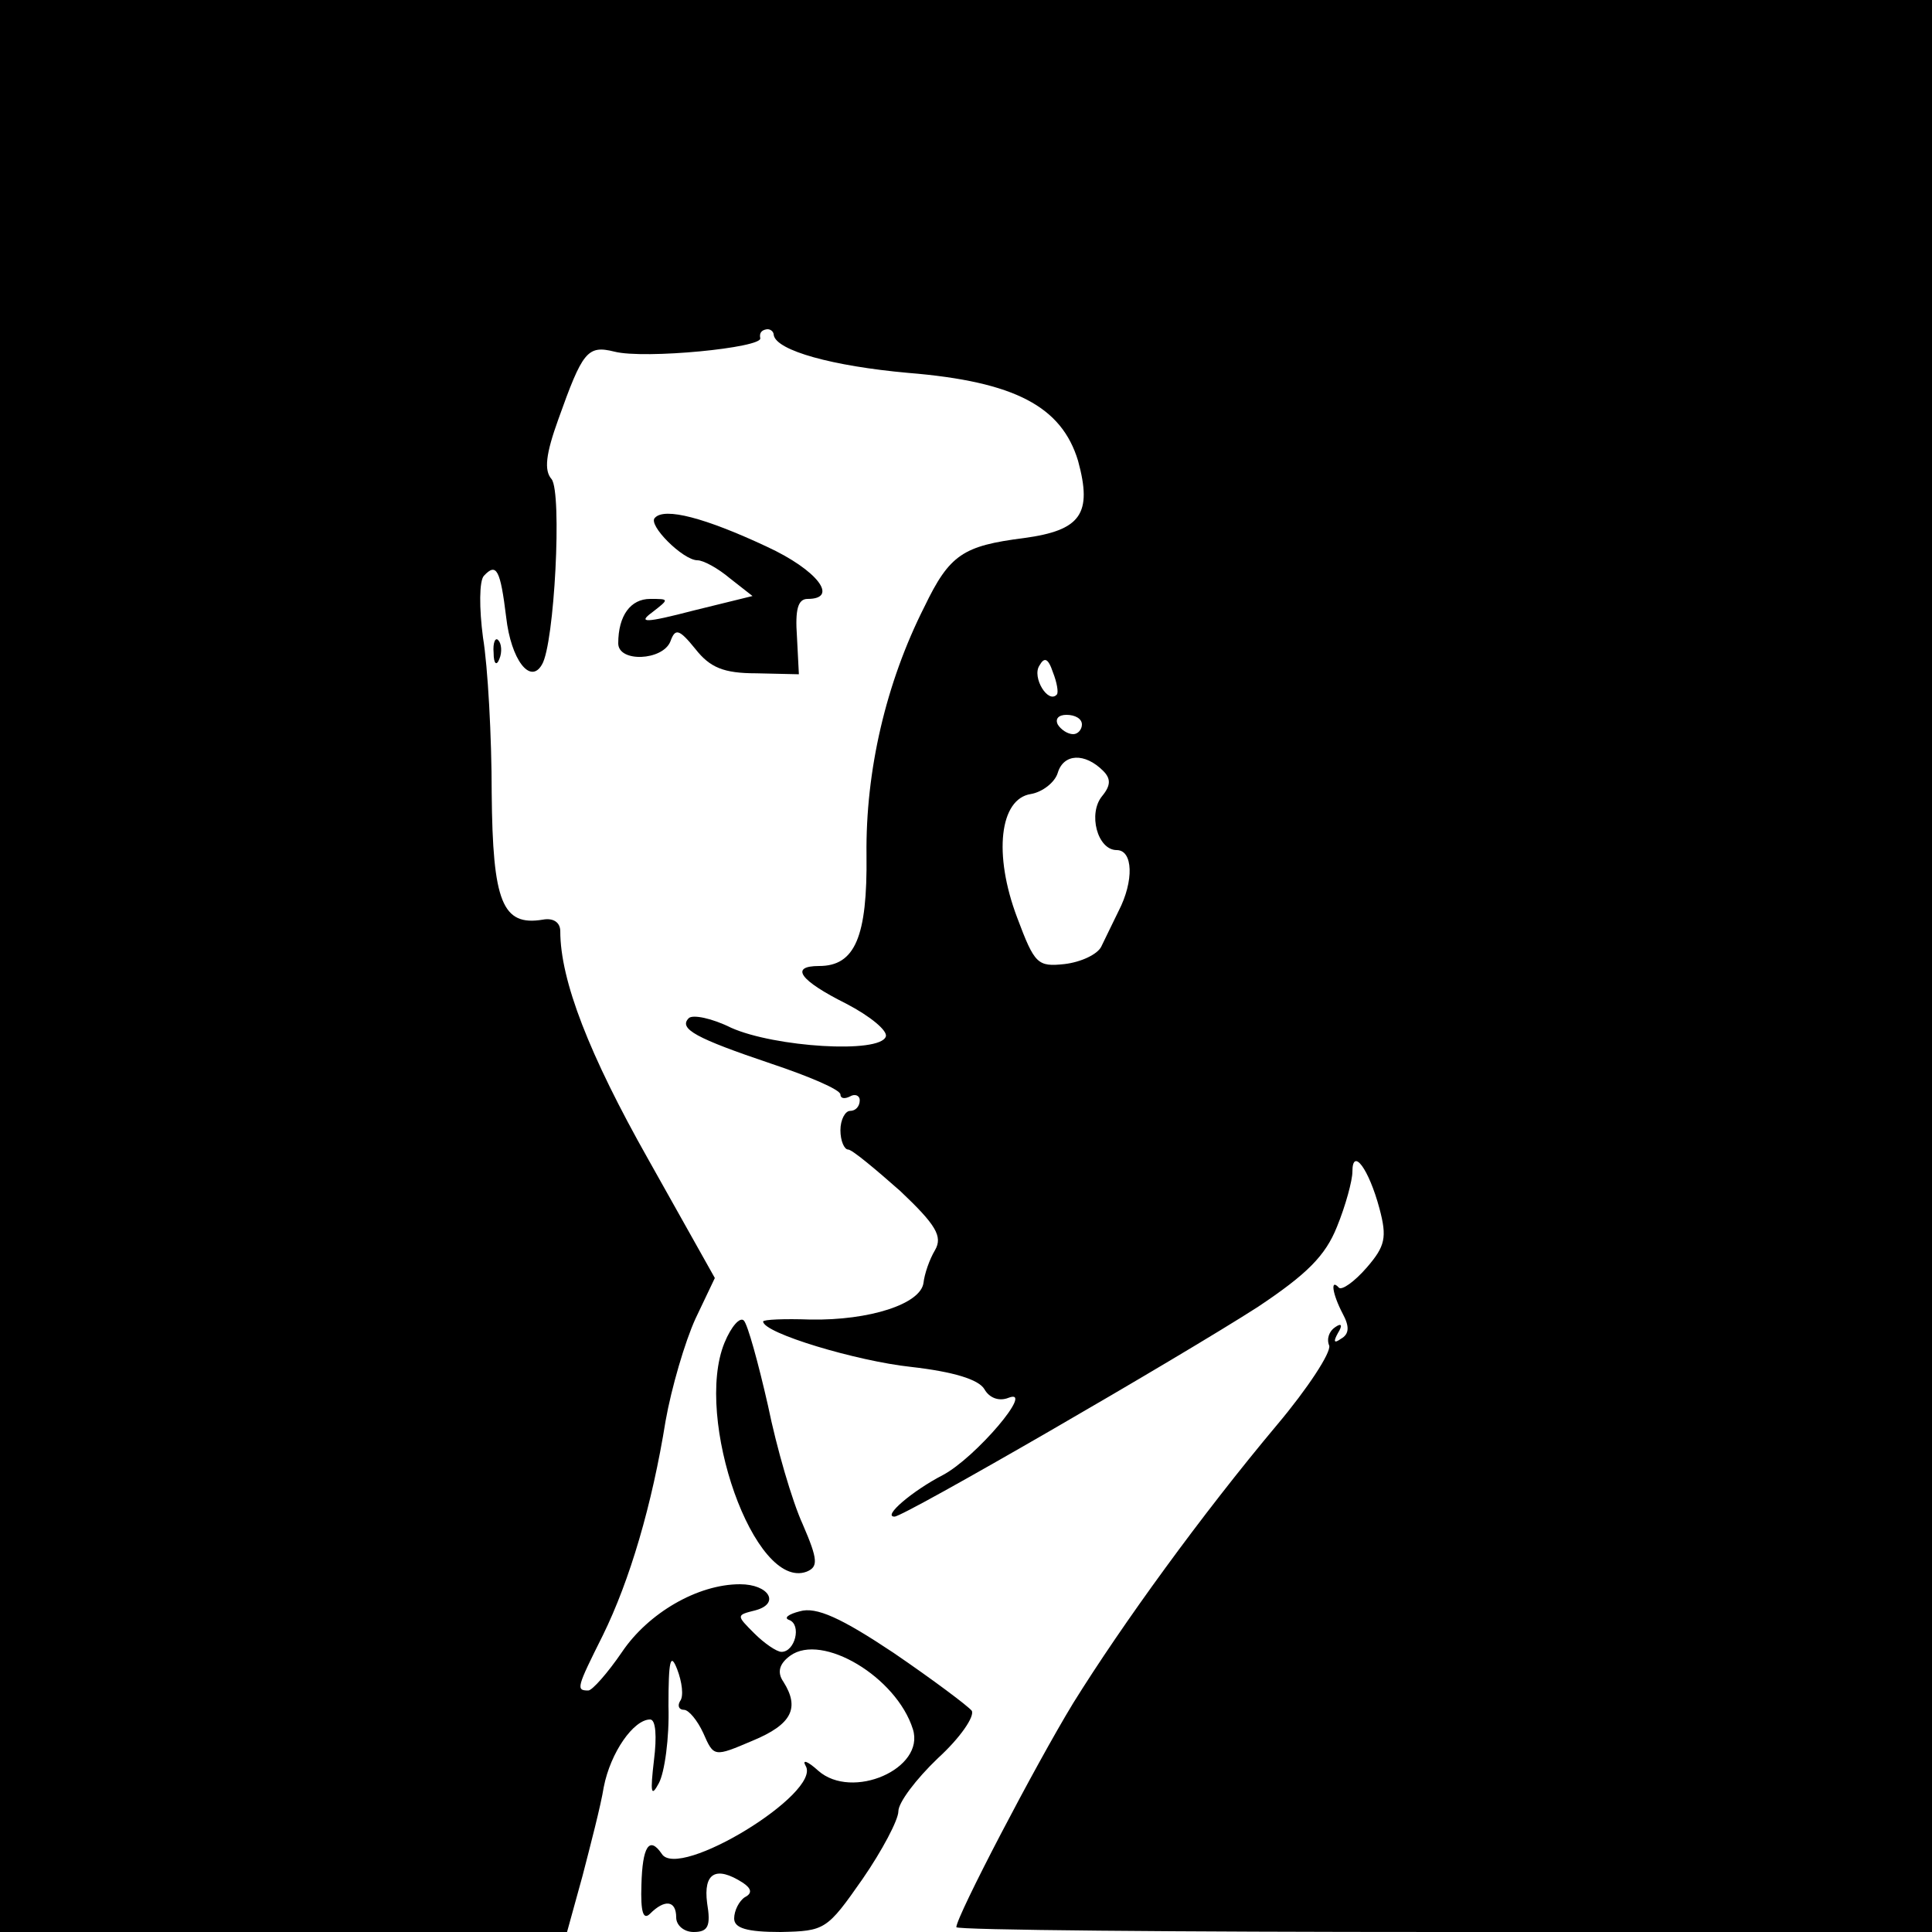 <?xml version="1.0" standalone="no"?>
<!DOCTYPE svg PUBLIC "-//W3C//DTD SVG 20010904//EN"
 "http://www.w3.org/TR/2001/REC-SVG-20010904/DTD/svg10.dtd">
<svg version="1.0" xmlns="http://www.w3.org/2000/svg"
 width="200pt" height="200pt" viewBox="0 0 200 200"
 preserveAspectRatio="xMidYMid meet">

<g transform="translate(0,200) scale(0.1,-0.1)"
fill="#000000" stroke="none">
<path d="M0 1000 l0 -1000 294 0 293 0 16 58 c8 31 19 73 22 92 7 36 31 70 48
70 6 0 7 -18 4 -42 -4 -34 -3 -39 5 -24 6 11 11 47 10 80 0 47 2 56 9 38 5
-13 7 -28 3 -33 -3 -5 -1 -9 4 -9 5 0 14 -11 20 -24 11 -25 11 -25 51 -8 41
17 49 34 32 61 -7 10 -4 19 7 27 33 24 110 -22 127 -76 13 -41 -63 -74 -98
-43 -11 10 -17 12 -13 5 17 -28 -132 -119 -149 -91 -13 19 -20 7 -21 -32 -1
-29 2 -37 9 -30 15 15 27 14 27 -4 0 -8 8 -15 18 -15 15 0 18 6 14 30 -4 31 9
39 37 21 9 -6 10 -11 2 -15 -6 -4 -11 -14 -11 -22 0 -10 13 -14 48 -14 46 1
48 2 85 55 20 29 37 61 37 70 0 9 18 33 41 55 23 21 38 43 35 49 -4 5 -40 32
-81 60 -54 36 -80 48 -97 43 -12 -3 -17 -7 -11 -9 13 -5 6 -33 -8 -33 -5 0
-18 9 -28 19 -19 19 -19 19 1 24 26 7 14 27 -16 27 -44 0 -95 -30 -122 -70
-15 -22 -31 -40 -35 -40 -13 0 -12 3 15 57 28 57 51 135 65 222 6 34 20 82 31
106 l20 42 -69 123 c-61 108 -91 185 -91 236 0 9 -7 14 -18 12 -42 -7 -52 18
-53 131 0 58 -4 131 -9 161 -4 30 -4 59 1 64 13 14 17 6 23 -43 5 -44 25 -70
37 -49 13 21 21 178 10 192 -8 9 -6 26 7 62 25 70 30 77 58 70 31 -8 154 4
151 14 -1 5 1 8 6 9 4 1 8 -2 8 -6 3 -16 61 -32 139 -39 111 -9 159 -35 176
-91 15 -55 3 -72 -56 -80 -63 -8 -77 -17 -103 -71 -40 -79 -61 -170 -60 -257
1 -85 -12 -115 -49 -115 -31 0 -20 -15 28 -39 25 -13 43 -28 41 -34 -6 -18
-115 -11 -160 9 -20 10 -40 14 -44 10 -11 -11 8 -21 85 -47 39 -13 72 -27 72
-32 0 -4 4 -5 10 -2 5 3 10 1 10 -4 0 -6 -4 -11 -10 -11 -5 0 -10 -9 -10 -20
0 -11 4 -20 8 -20 4 0 28 -20 54 -43 37 -35 44 -47 36 -61 -6 -10 -11 -25 -12
-34 -3 -22 -56 -39 -117 -38 -27 1 -49 0 -49 -2 0 -12 97 -41 153 -47 44 -5
70 -13 76 -23 5 -9 15 -13 25 -9 28 11 -34 -62 -68 -80 -31 -16 -63 -43 -50
-43 10 0 295 165 376 217 51 34 70 53 82 83 9 22 16 48 16 57 0 26 17 3 28
-38 8 -30 6 -39 -13 -61 -13 -15 -26 -24 -29 -21 -9 10 -7 -6 4 -27 7 -13 7
-21 -2 -26 -7 -5 -8 -3 -3 6 5 8 4 11 -3 6 -6 -4 -9 -12 -6 -19 2 -7 -22 -44
-54 -82 -78 -93 -160 -206 -211 -288 -39 -64 -121 -221 -121 -232 0 -3 227 -5
505 -5 l505 0 0 1000 0 1000 -1000 0 -1000 0 0 -1000z m1094 281 c-9 -10 -26
18 -18 30 5 9 9 8 14 -7 4 -10 6 -21 4 -23z m26 -31 c0 -5 -4 -10 -9 -10 -6 0
-13 5 -16 10 -3 6 1 10 9 10 9 0 16 -4 16 -10z m22 -48 c8 -8 8 -15 -1 -26
-15 -18 -5 -56 15 -56 17 0 18 -32 2 -63 -6 -12 -14 -29 -18 -37 -4 -8 -21
-16 -38 -18 -28 -3 -31 0 -49 48 -25 66 -18 123 14 128 12 2 25 12 28 22 6 20
28 21 47 2z"/>
<path d="M678 1464 c-8 -7 29 -44 44 -44 6 0 21 -8 34 -19 l23 -18 -61 -15
c-50 -13 -58 -13 -43 -2 18 14 18 14 -2 14 -20 0 -33 -17 -33 -46 0 -20 46
-18 54 2 5 14 9 13 26 -8 15 -19 29 -25 63 -25 l44 -1 -2 39 c-2 28 1 39 11
39 33 0 10 30 -42 54 -64 30 -106 41 -116 30z"/>
<path d="M511 1324 c0 -11 3 -14 6 -6 3 7 2 16 -1 19 -3 4 -6 -2 -5 -13z"/>
<path d="M750 610 c-32 -78 31 -257 85 -237 12 5 12 12 -4 49 -11 24 -27 79
-36 123 -10 44 -21 84 -25 88 -4 4 -13 -6 -20 -23z"/>
</g>
</svg>
